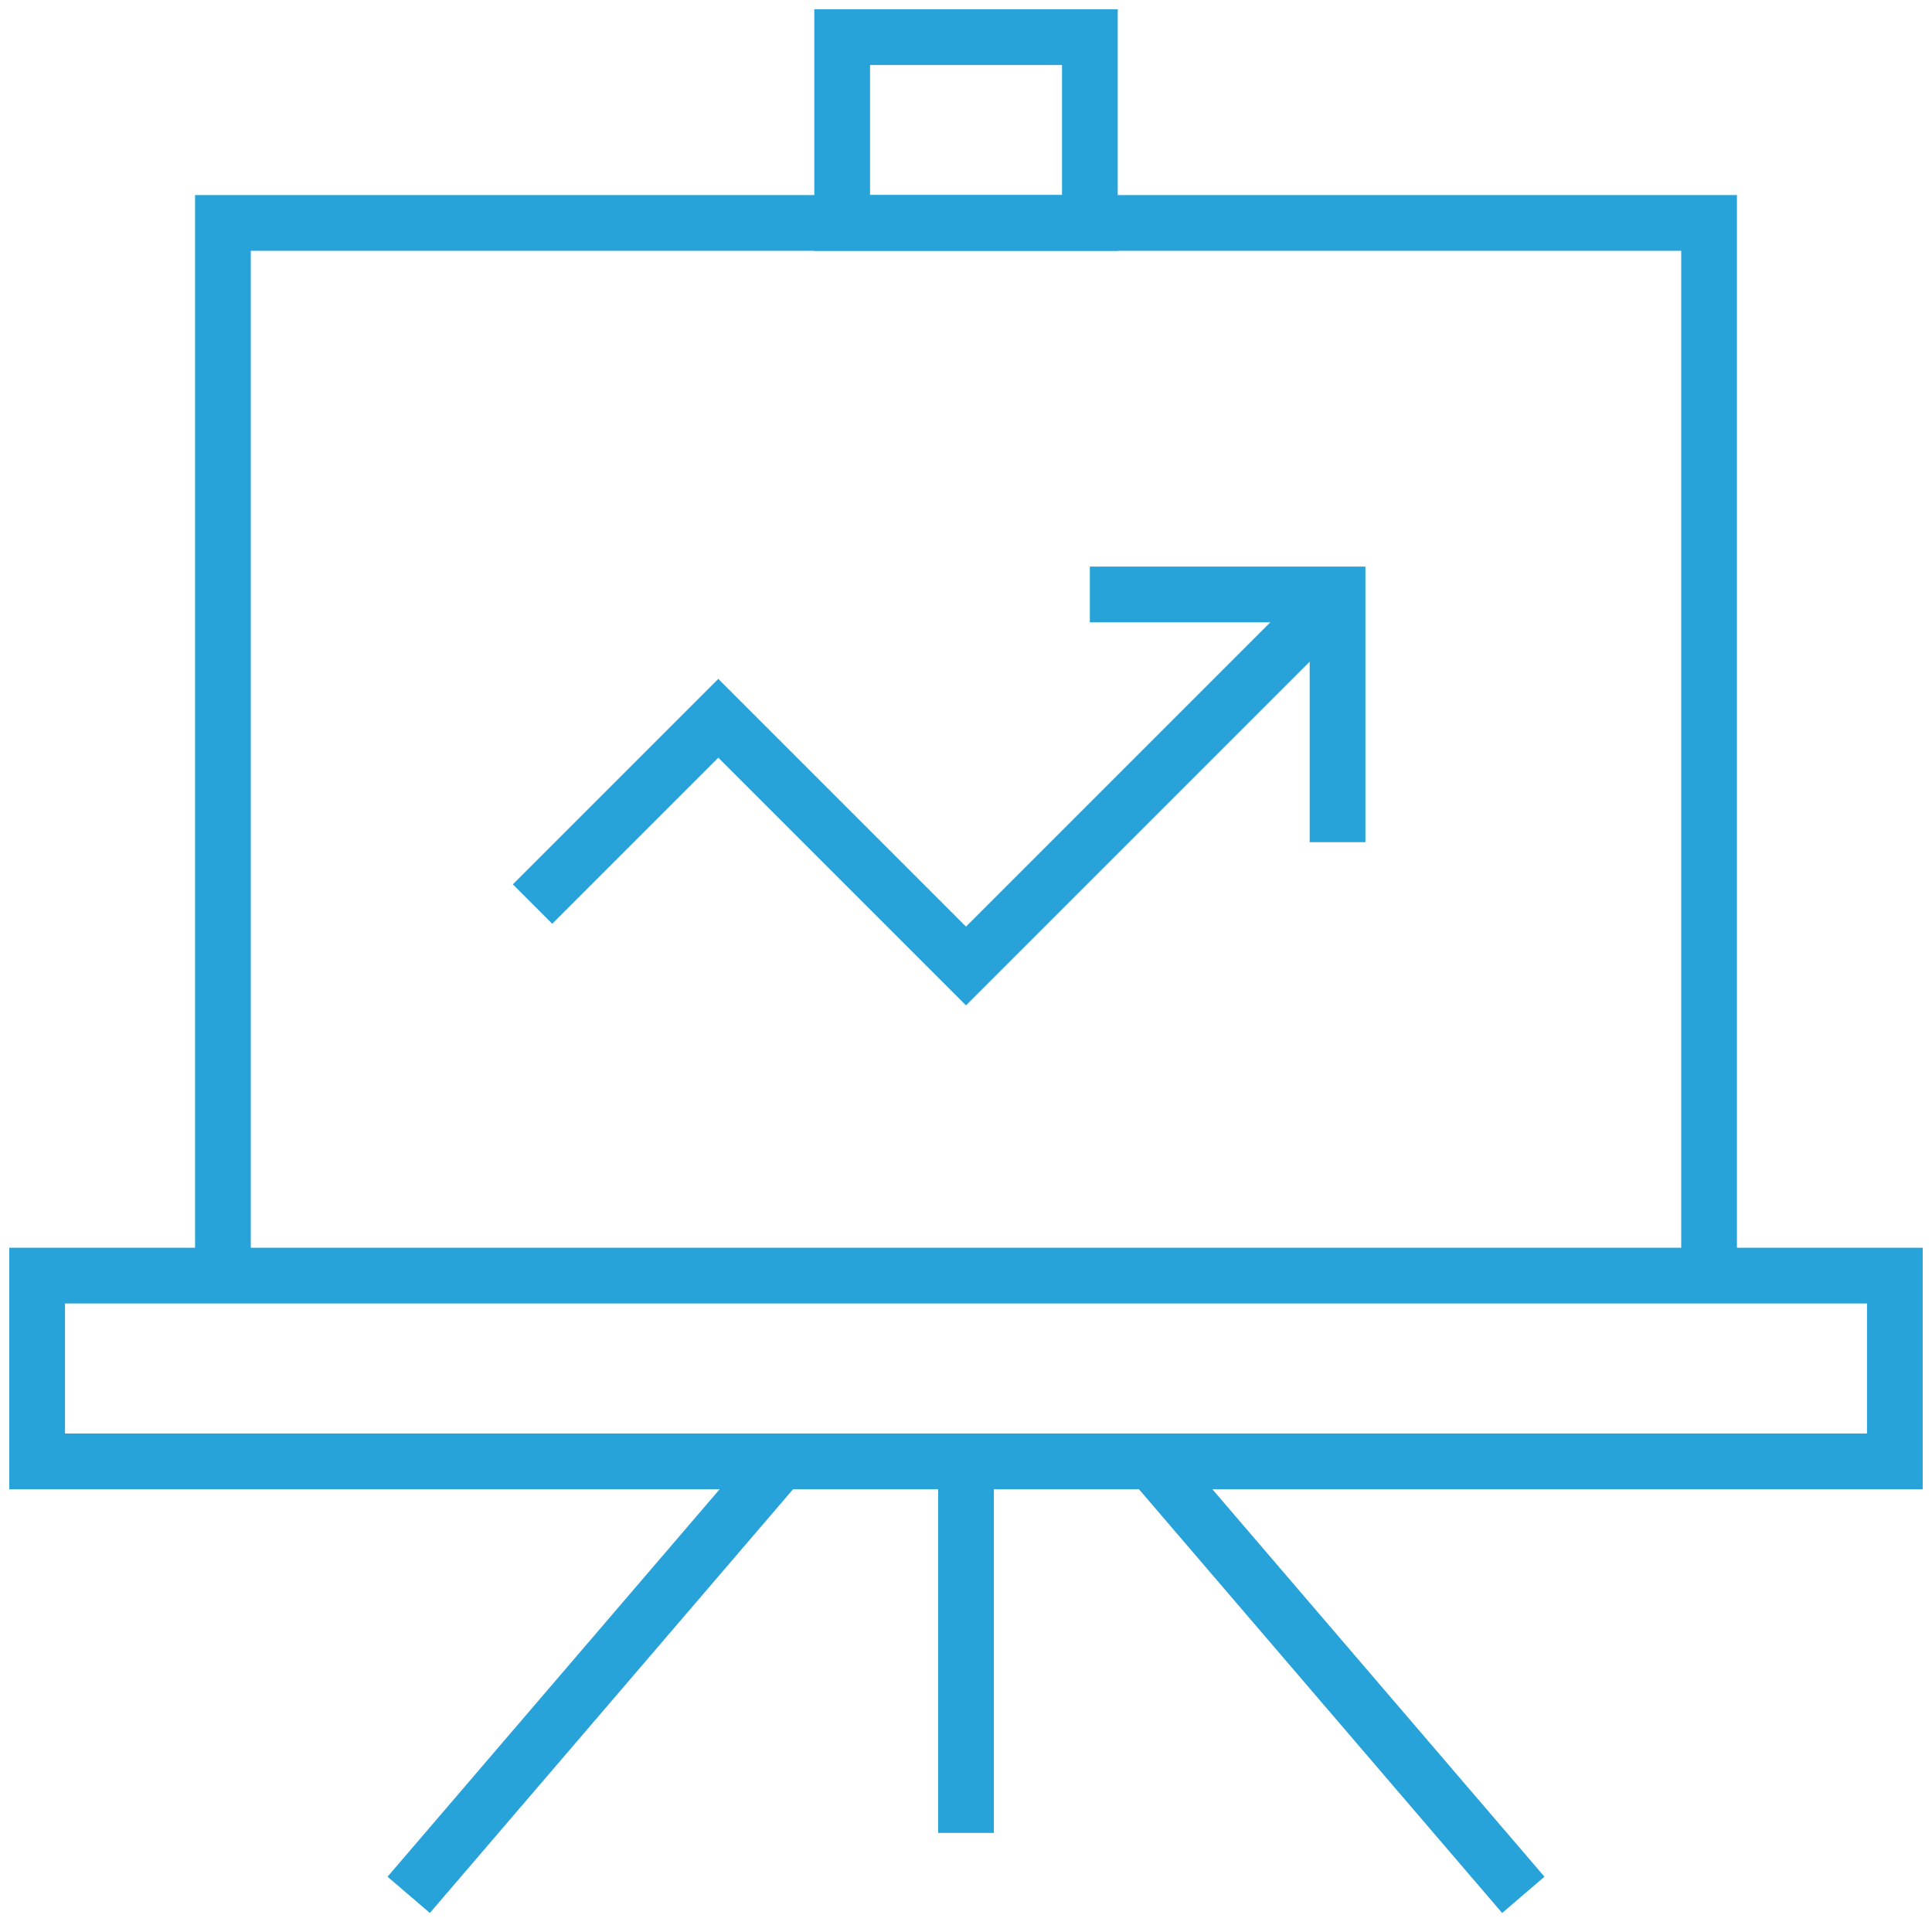 <?xml version="1.0" encoding="UTF-8" standalone="no"?>
<svg width="52px" height="52px" viewBox="0 0 52 52" version="1.1" xmlns="http://www.w3.org/2000/svg" xmlns:xlink="http://www.w3.org/1999/xlink">
    <!-- Generator: Sketch 40.1 (33804) - http://www.bohemiancoding.com/sketch -->
    <title>icon-accounting</title>
    <desc>Created with Sketch.</desc>
    <defs></defs>
    <g id="Symbols" stroke="none" stroke-width="1" fill="none" fill-rule="evenodd">
        <g id="icon-accounting" stroke="#28a3da" stroke-width="1.5">
            <path d="M26,39.333 L26,49.333" id="Shape"></path>
            <path d="M21,39.333 L11,51" id="Shape"></path>
            <path d="M31,39.333 L41,51" id="Shape"></path>
            <rect id="Shape" x="22.667" y="1" width="6.667" height="5"></rect>
            <polyline id="Shape" points="46 34.333 46 6 6 6 6 34.333"></polyline>
            <rect id="Shape" x="1" y="34.333" width="50" height="5"></rect>
            <polyline id="Shape" points="36 16 26 26 19.333 19.333 14.333 24.333"></polyline>
            <polyline id="Shape" points="29.333 16 36 16 36 22.667"></polyline>
        </g>
    </g>
</svg>
